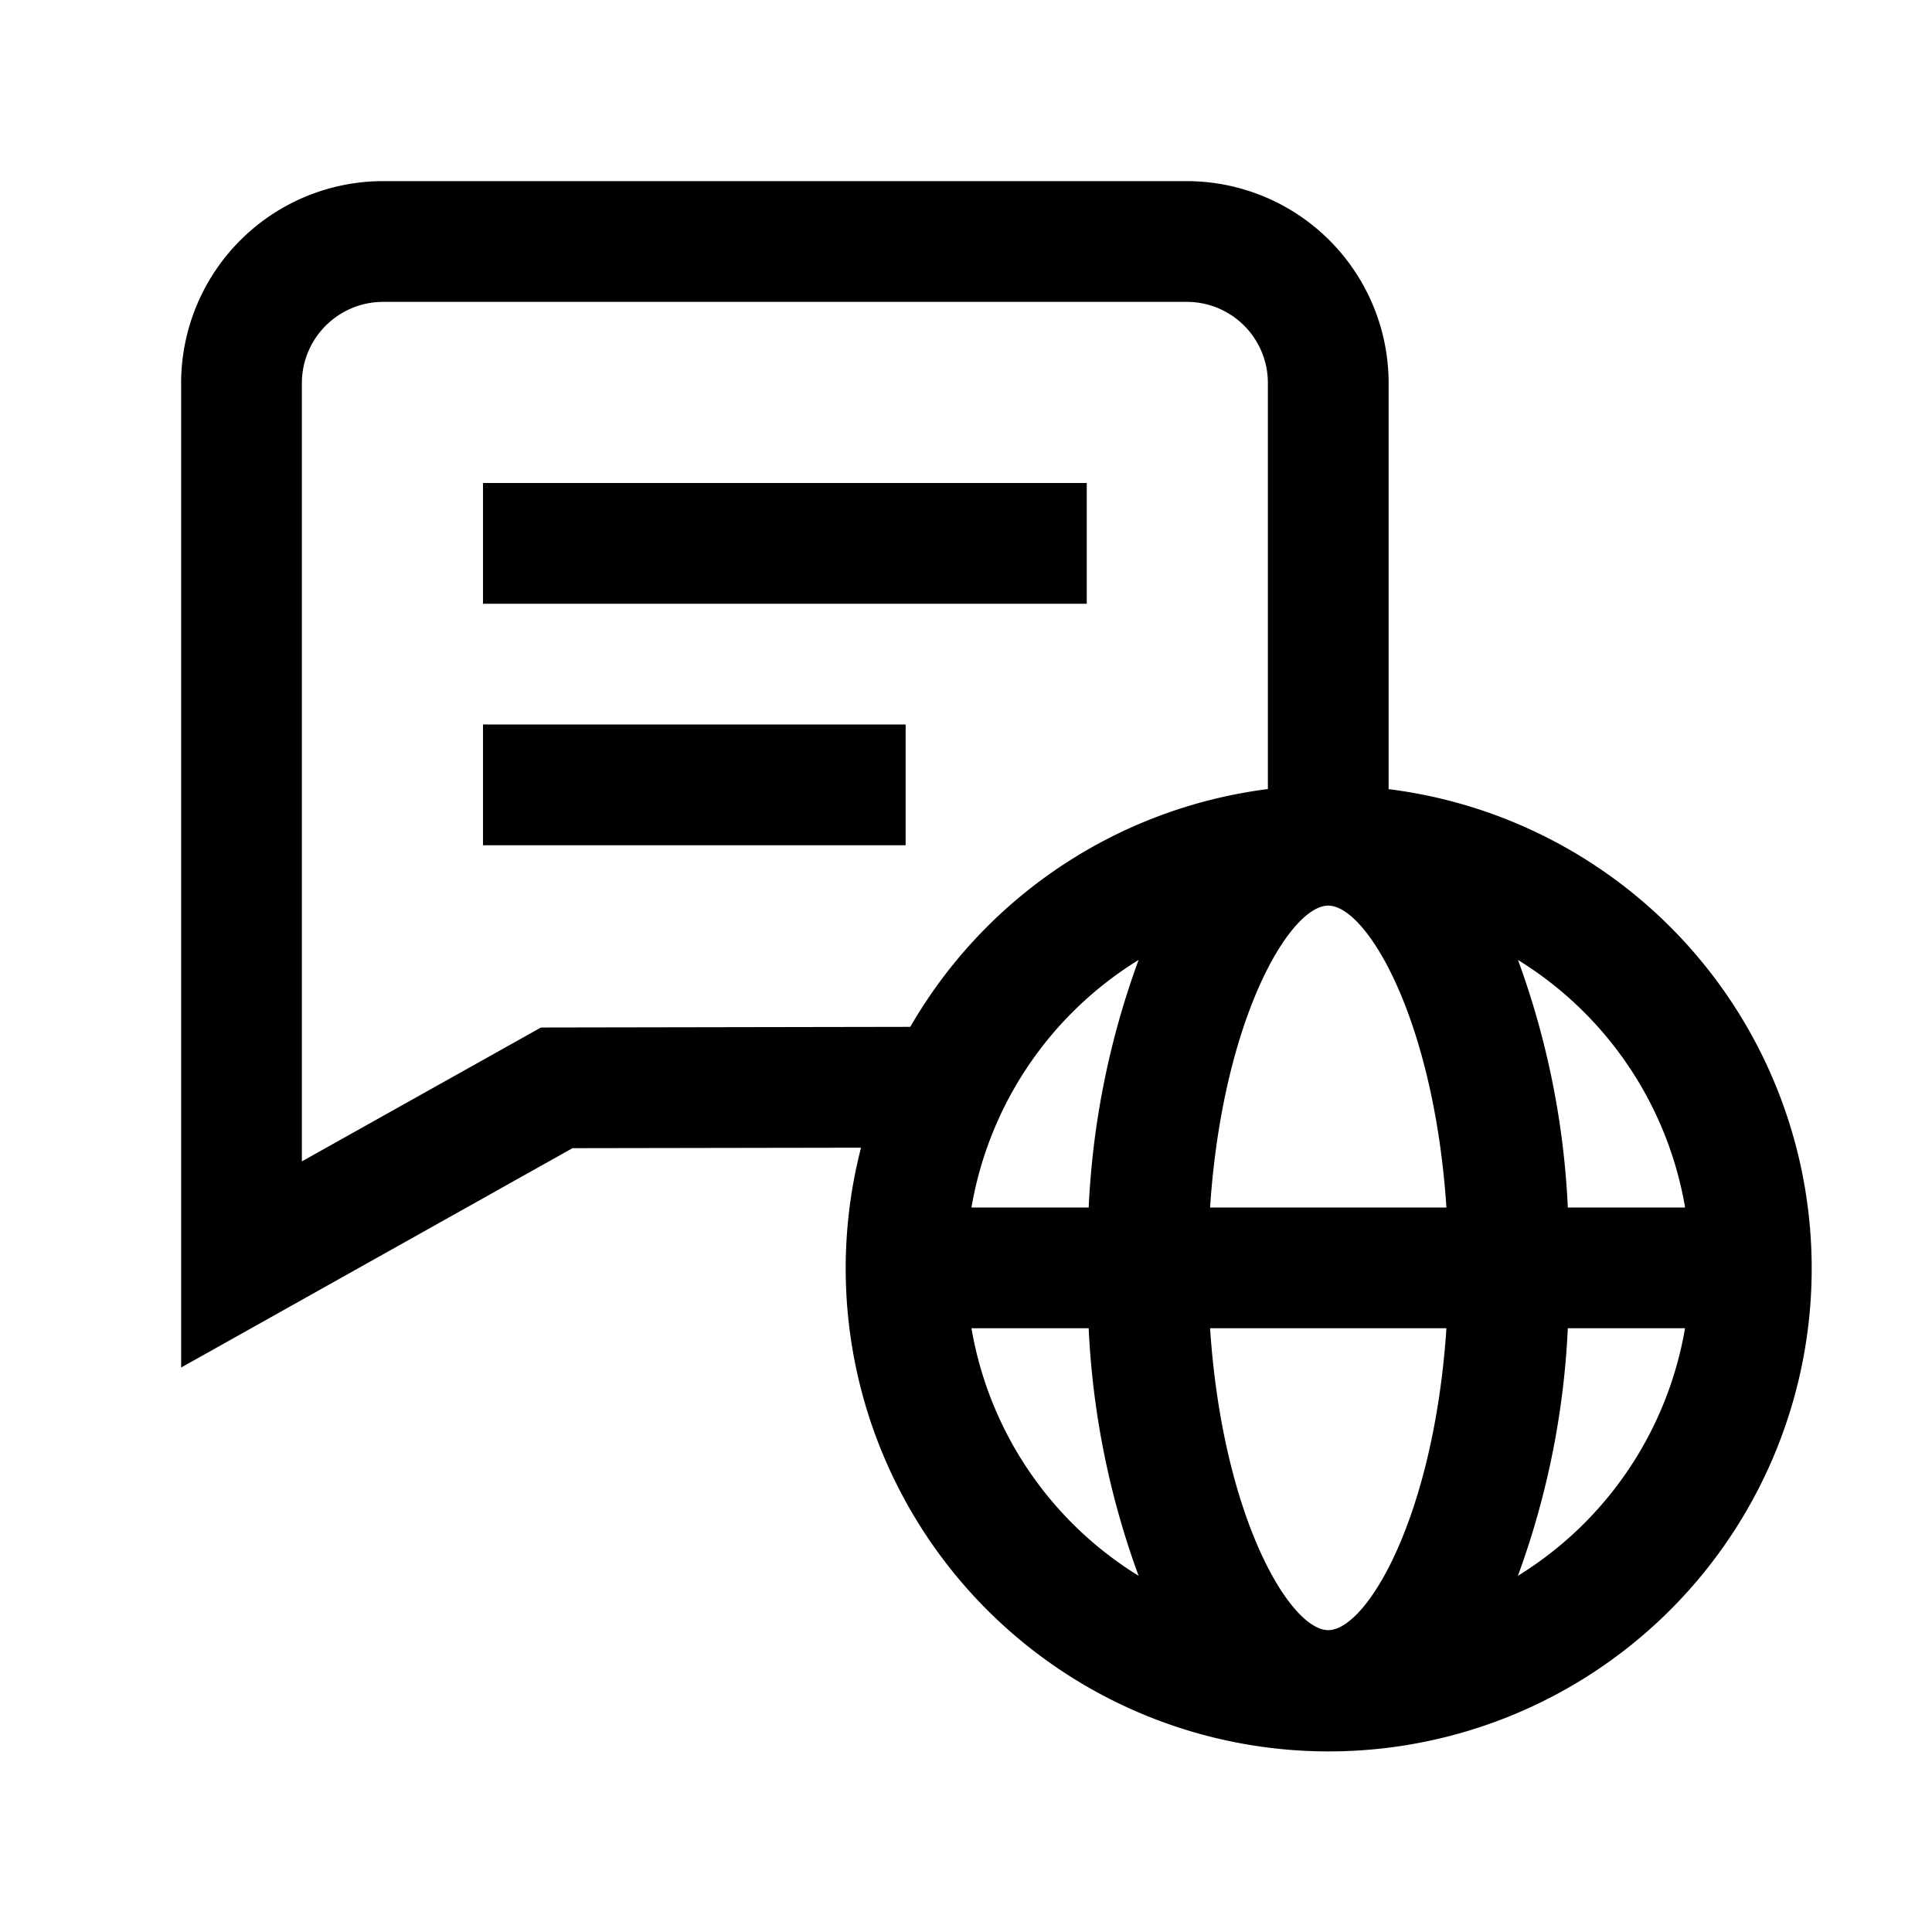 <svg xmlns="http://www.w3.org/2000/svg" viewBox="0 0 24 24"><path d="M6 6h7.5v1.5H6zm0 3h5.25v1.5H6z"/><path fill-rule="evenodd" d="M17.25 4.756v5.047a6 6 0 1 1-6.554 4.454l-3.584.006-4.862 2.725V4.755A2.51 2.51 0 0 1 4.76 2.25h9.984a2.51 2.51 0 0 1 2.506 2.506M19.476 15h1.457a4.5 4.5 0 0 0-2.076-3.075c.362.987.571 2.024.619 3.075m-4.444 1.5c.155 2.339.989 3.75 1.468 3.75.48 0 1.313-1.412 1.468-3.75zm-2.258-3.261A4.5 4.5 0 0 0 12.068 15h1.456a10.3 10.3 0 0 1 .62-3.075 4.5 4.5 0 0 0-1.37 1.314M16.5 11.25c-.48 0-1.313 1.412-1.468 3.75h2.936c-.155-2.338-.989-3.75-1.468-3.75M3.75 14.427l2.97-1.663 4.588-.008a6 6 0 0 1 4.442-2.954V4.756a1.007 1.007 0 0 0-1.006-1.006H4.76a1.01 1.01 0 0 0-1.01 1.006zm9.774 2.073h-1.456a4.5 4.5 0 0 0 2.076 3.075 10.3 10.3 0 0 1-.62-3.075m5.952 0a10.3 10.3 0 0 1-.62 3.075 4.5 4.5 0 0 0 2.076-3.075z" clip-rule="evenodd"/></svg>